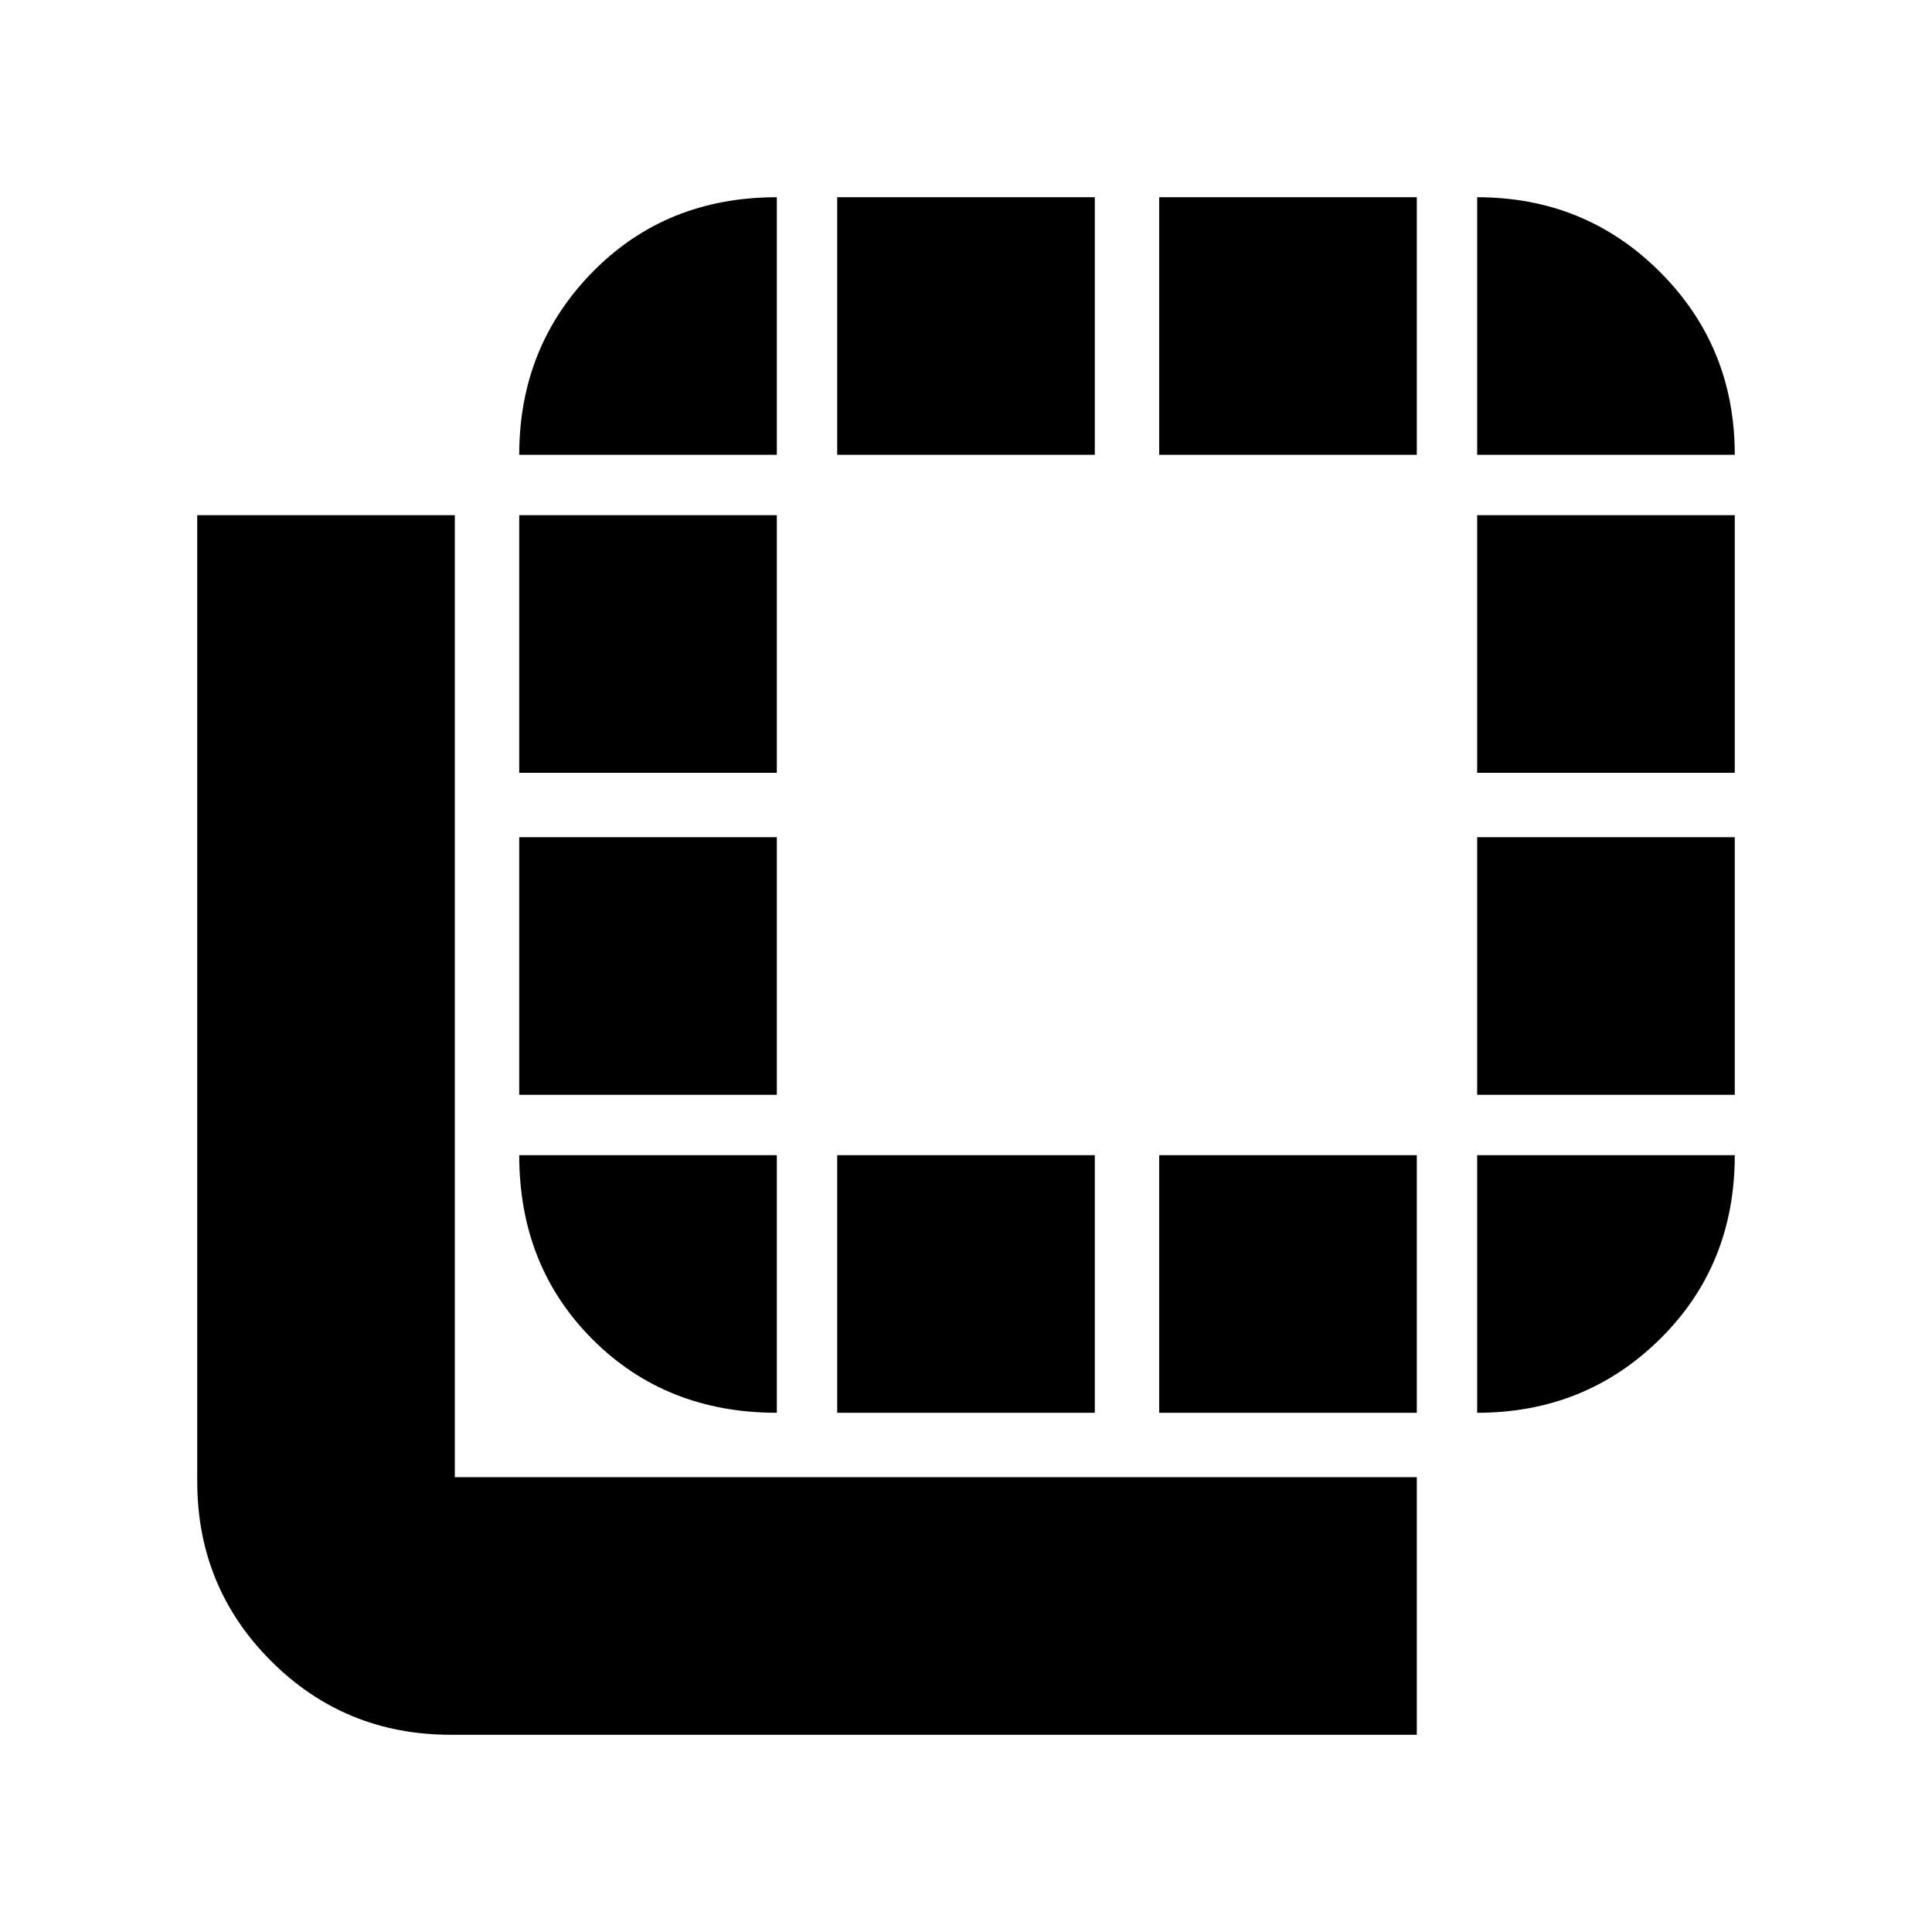 <svg xmlns="http://www.w3.org/2000/svg" height="20" viewBox="0 -960 960 960" width="20"><path d="M224-98q-52.66 0-89.33-36.67T98-224v-480h128v478h478v128H224Zm162-288v128q-55.1 0-91.55-36.45Q258-330.9 258-386h128Zm-128-30v-128h128v128H258Zm0-160v-128h128v128H258Zm128-158H258q0-53.7 36.45-90.85Q330.9-862 386-862v128Zm30 476v-128h128v128H416Zm0-476v-128h128v128H416Zm160 0v-128h128v128H576Zm0 476v-128h128v128H576Zm158-476v-128q53.7 0 90.85 37.15Q862-787.7 862-734H734Zm0 348h128q0 54.7-37.15 91.35Q787.7-258 734-258v-128Zm0-30v-128h128v128H734Zm0-160v-128h128v128H734Z"/></svg>